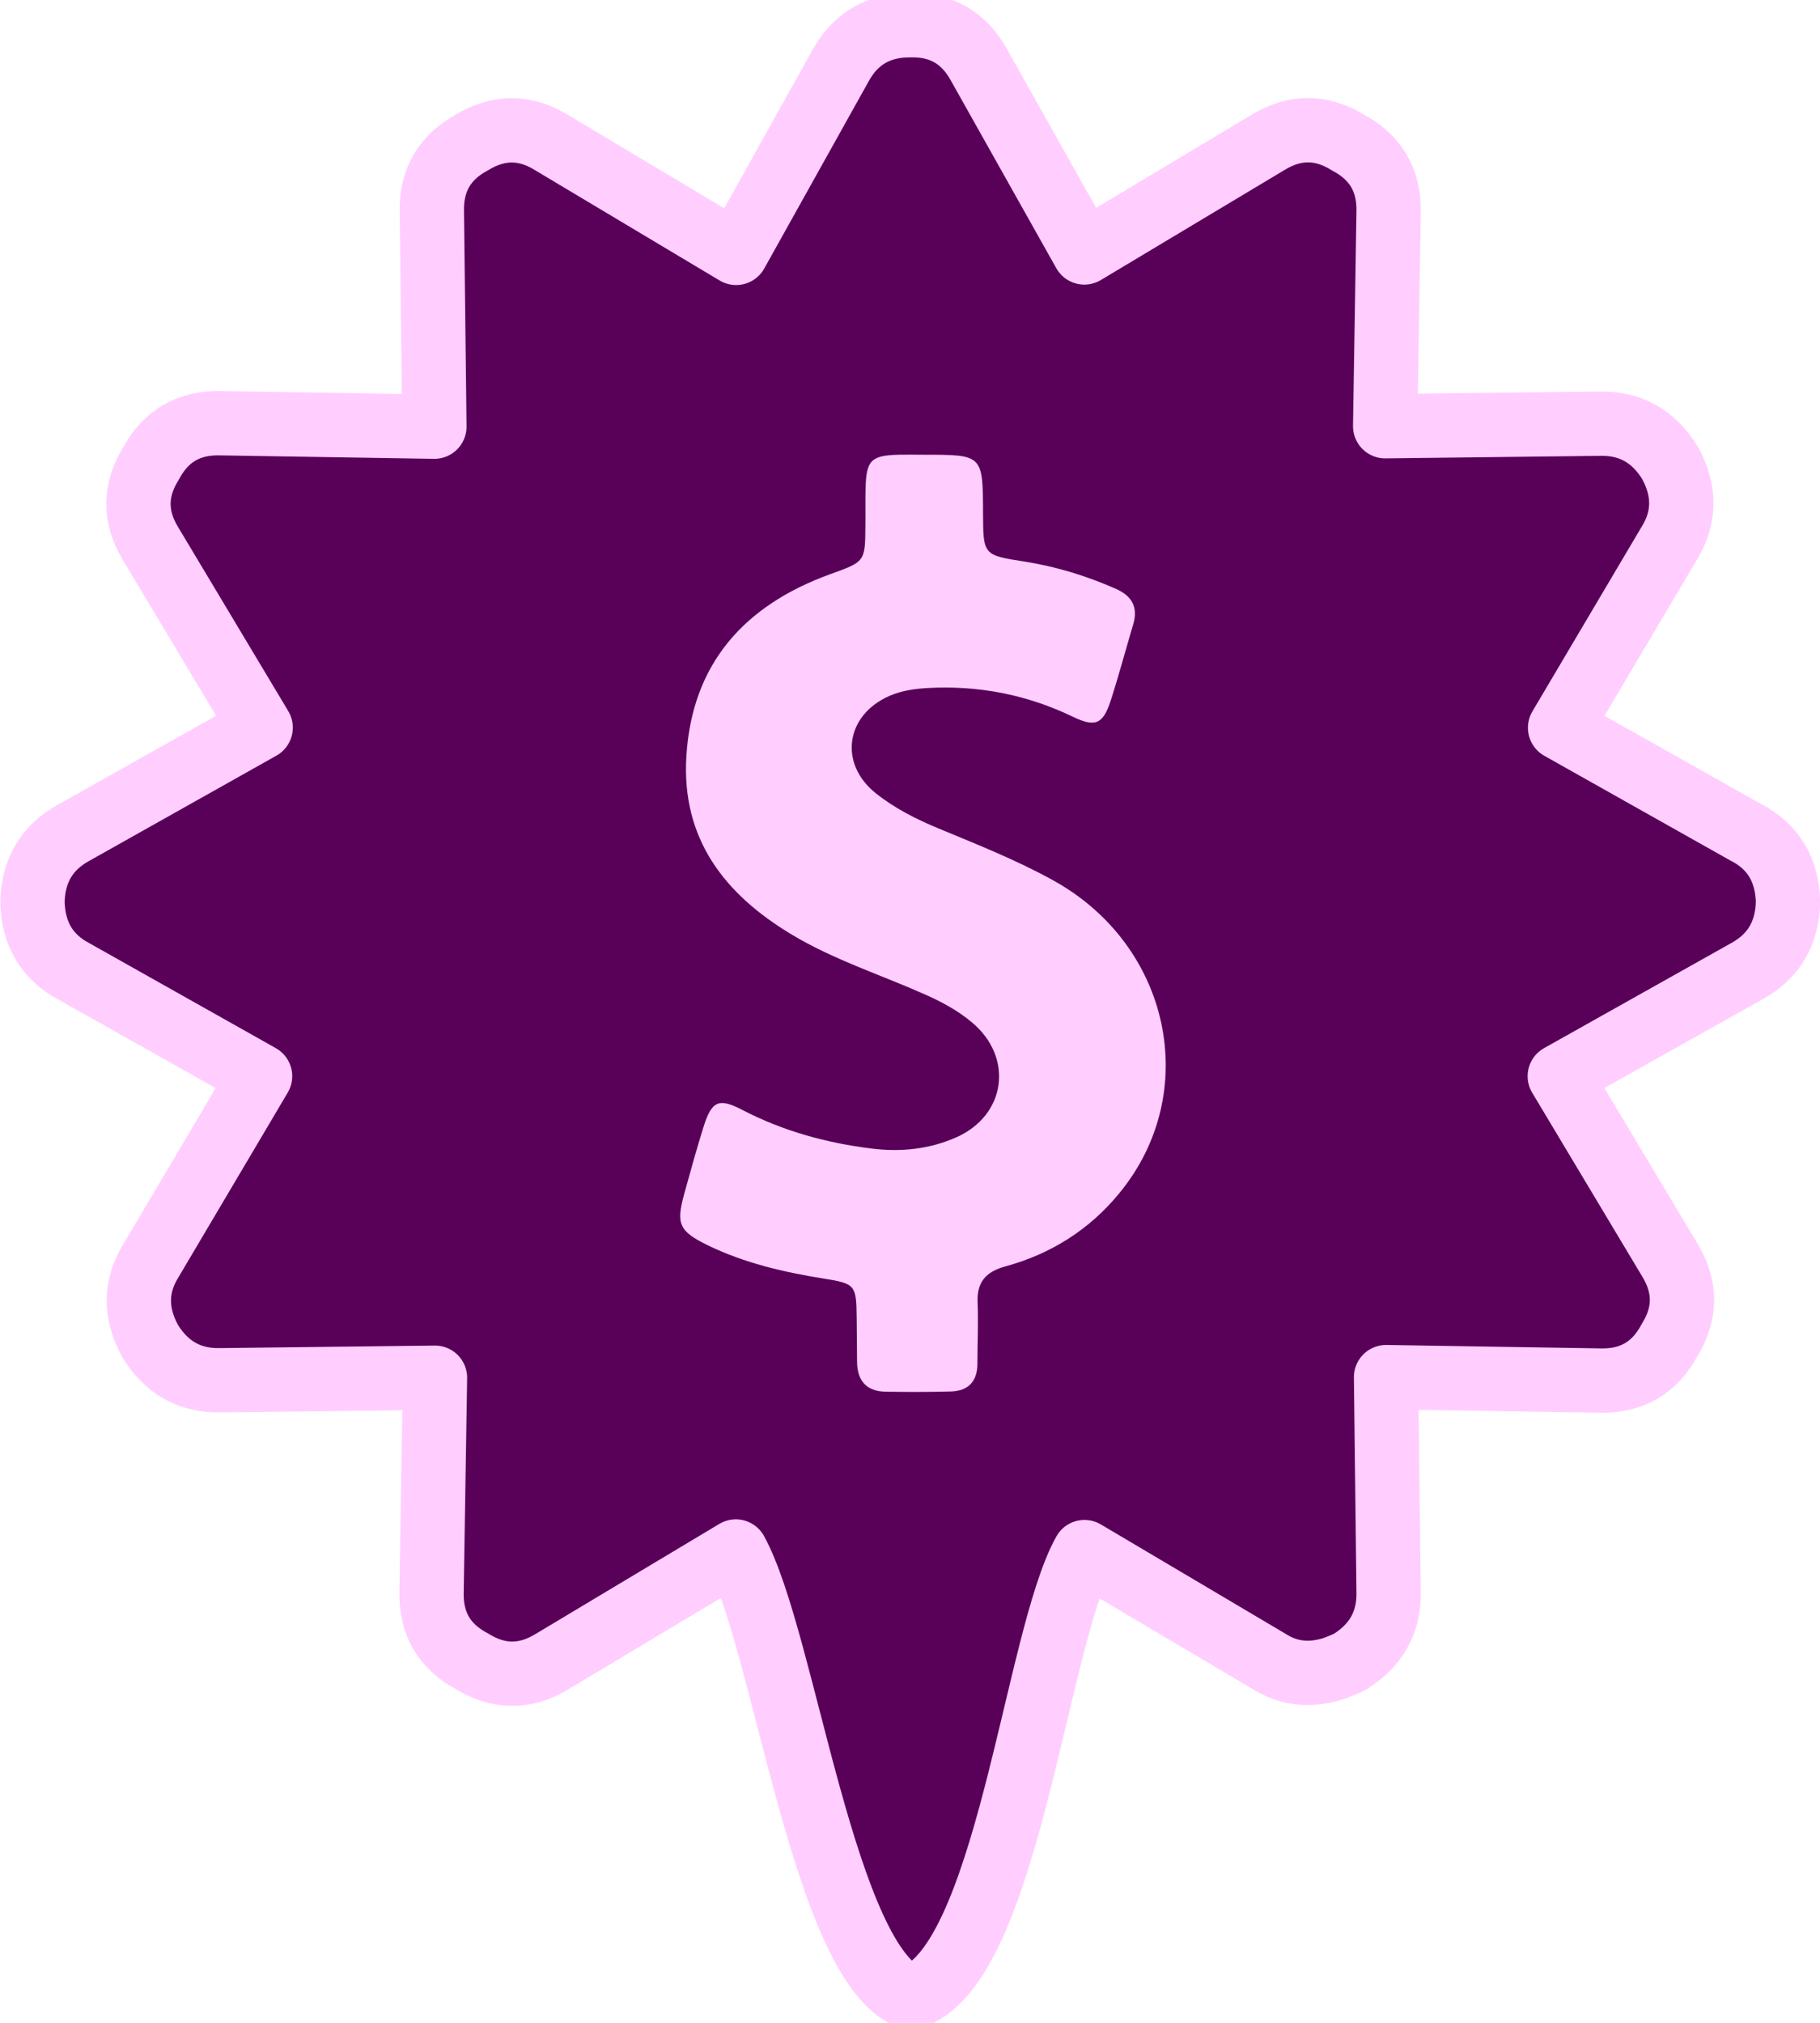 <svg width="36" height="40" version="1.1" viewBox="0 0 12.226 13.394" xmlns="http://www.w3.org/2000/svg">
 <path d="m11.731 5.496-1.251-0.704 0.731-1.235c0.108-0.173 0.111-0.353 0.009-0.541-0.11-0.181-0.267-0.27-0.472-0.266l-1.443 0.017 0.023-1.438c0.005-0.212-0.086-0.367-0.271-0.466-0.179-0.111-0.358-0.112-0.539-0.002l-1.234 0.739-0.707-1.258c-0.101-0.184-0.255-0.273-0.464-0.268-0.211-8.316e-5 -0.366 0.09-0.466 0.271l-0.702 1.258-1.237-0.739c-0.179-0.111-0.358-0.112-0.539-0.002-0.184 0.1-0.273 0.255-0.268 0.465l0.017 1.443-1.438-0.023c-0.212-0.005-0.367 0.086-0.466 0.271-0.111 0.179-0.112 0.358-0.002 0.539l0.739 1.234-1.258 0.707c-0.179 0.099-0.271 0.255-0.275 0.466 0.006 0.214 0.099 0.369 0.278 0.464l1.251 0.704-0.731 1.235c-0.108 0.173-0.111 0.353-0.009 0.541 0.11 0.181 0.267 0.27 0.472 0.266l1.443-0.017-0.023 1.438c-0.005 0.212 0.085 0.367 0.271 0.466 0.179 0.111 0.358 0.112 0.539 0.002l1.234-0.739c0.329 0.6 0.591 2.784 1.173 2.996 0.648-0.187 0.84-2.407 1.169-2.992l1.235 0.731c0.124 0.08 0.26 0.1 0.409 0.06 0.034-9e-3 0.078-0.026 0.133-0.051 0.181-0.11 0.27-0.267 0.266-0.472l-0.017-1.443 1.438 0.023c0.212 0.005 0.367-0.086 0.466-0.271 0.111-0.179 0.112-0.358 0.002-0.539l-0.739-1.234 1.258-0.706c0.179-0.099 0.271-0.255 0.275-0.466-6e-3 -0.214-0.099-0.369-0.279-0.464z" fill="#590059" stroke="#ffceff" stroke-linecap="round" stroke-linejoin="round" stroke-width=".432"/>
 <g transform="matrix(.013 0 0 .013 3.053 2.958)" fill="#ffceff">
  <path d="m309.43 219.94c-19-10.5-39.2-18.5-59.2-26.8-11.6-4.8-22.7-10.4-32.5-18.2-19.3-15.4-15.6-40.4 7-50.3 6.4-2.8 13.1-3.7 19.9-4.1 26.2-1.4 51.1 3.4 74.8 14.8 11.8 5.7 15.7 3.9 19.7-8.4 4.2-13 7.7-26.2 11.6-39.3 2.6-8.8-0.6-14.6-8.9-18.3-15.2-6.7-30.8-11.5-47.2-14.1-21.4-3.3-21.4-3.4-21.5-24.9-0.1-30.3-0.1-30.3-30.5-30.3-4.4 0-8.8-0.1-13.2 0-14.2 0.4-16.6 2.9-17 17.2-0.2 6.4 0 12.8-0.1 19.3-0.1 19-0.2 18.7-18.4 25.3-44 16-71.2 46-74.1 94-2.6 42.5 19.6 71.2 54.5 92.1 21.5 12.9 45.3 20.5 68.1 30.6 8.9 3.9 17.4 8.4 24.8 14.6 21.9 18.1 17.9 48.2-8.1 59.6-13.9 6.1-28.6 7.6-43.7 5.7-23.3-2.9-45.6-9-66.6-19.9-12.3-6.4-15.9-4.7-20.1 8.6-3.6 11.5-6.8 23.1-10 34.7-4.3 15.6-2.7 19.3 12.2 26.6 19 9.2 39.3 13.9 60 17.2 16.2 2.6 16.7 3.3 16.9 20.1 0.1 7.6 0.1 15.3 0.2 22.9 0.1 9.6 4.7 15.2 14.6 15.4 11.2 0.2 22.5 0.2 33.7-0.1 9.2-0.2 13.9-5.2 13.9-14.5 0-10.4 0.5-20.9 0.1-31.3-0.5-10.6 4.1-16 14.3-18.8 23.5-6.4 43.5-19 58.9-37.8 42.8-52 26.5-128.1-34.1-161.6z" fill="#ffceff"/>
 </g>
</svg>
